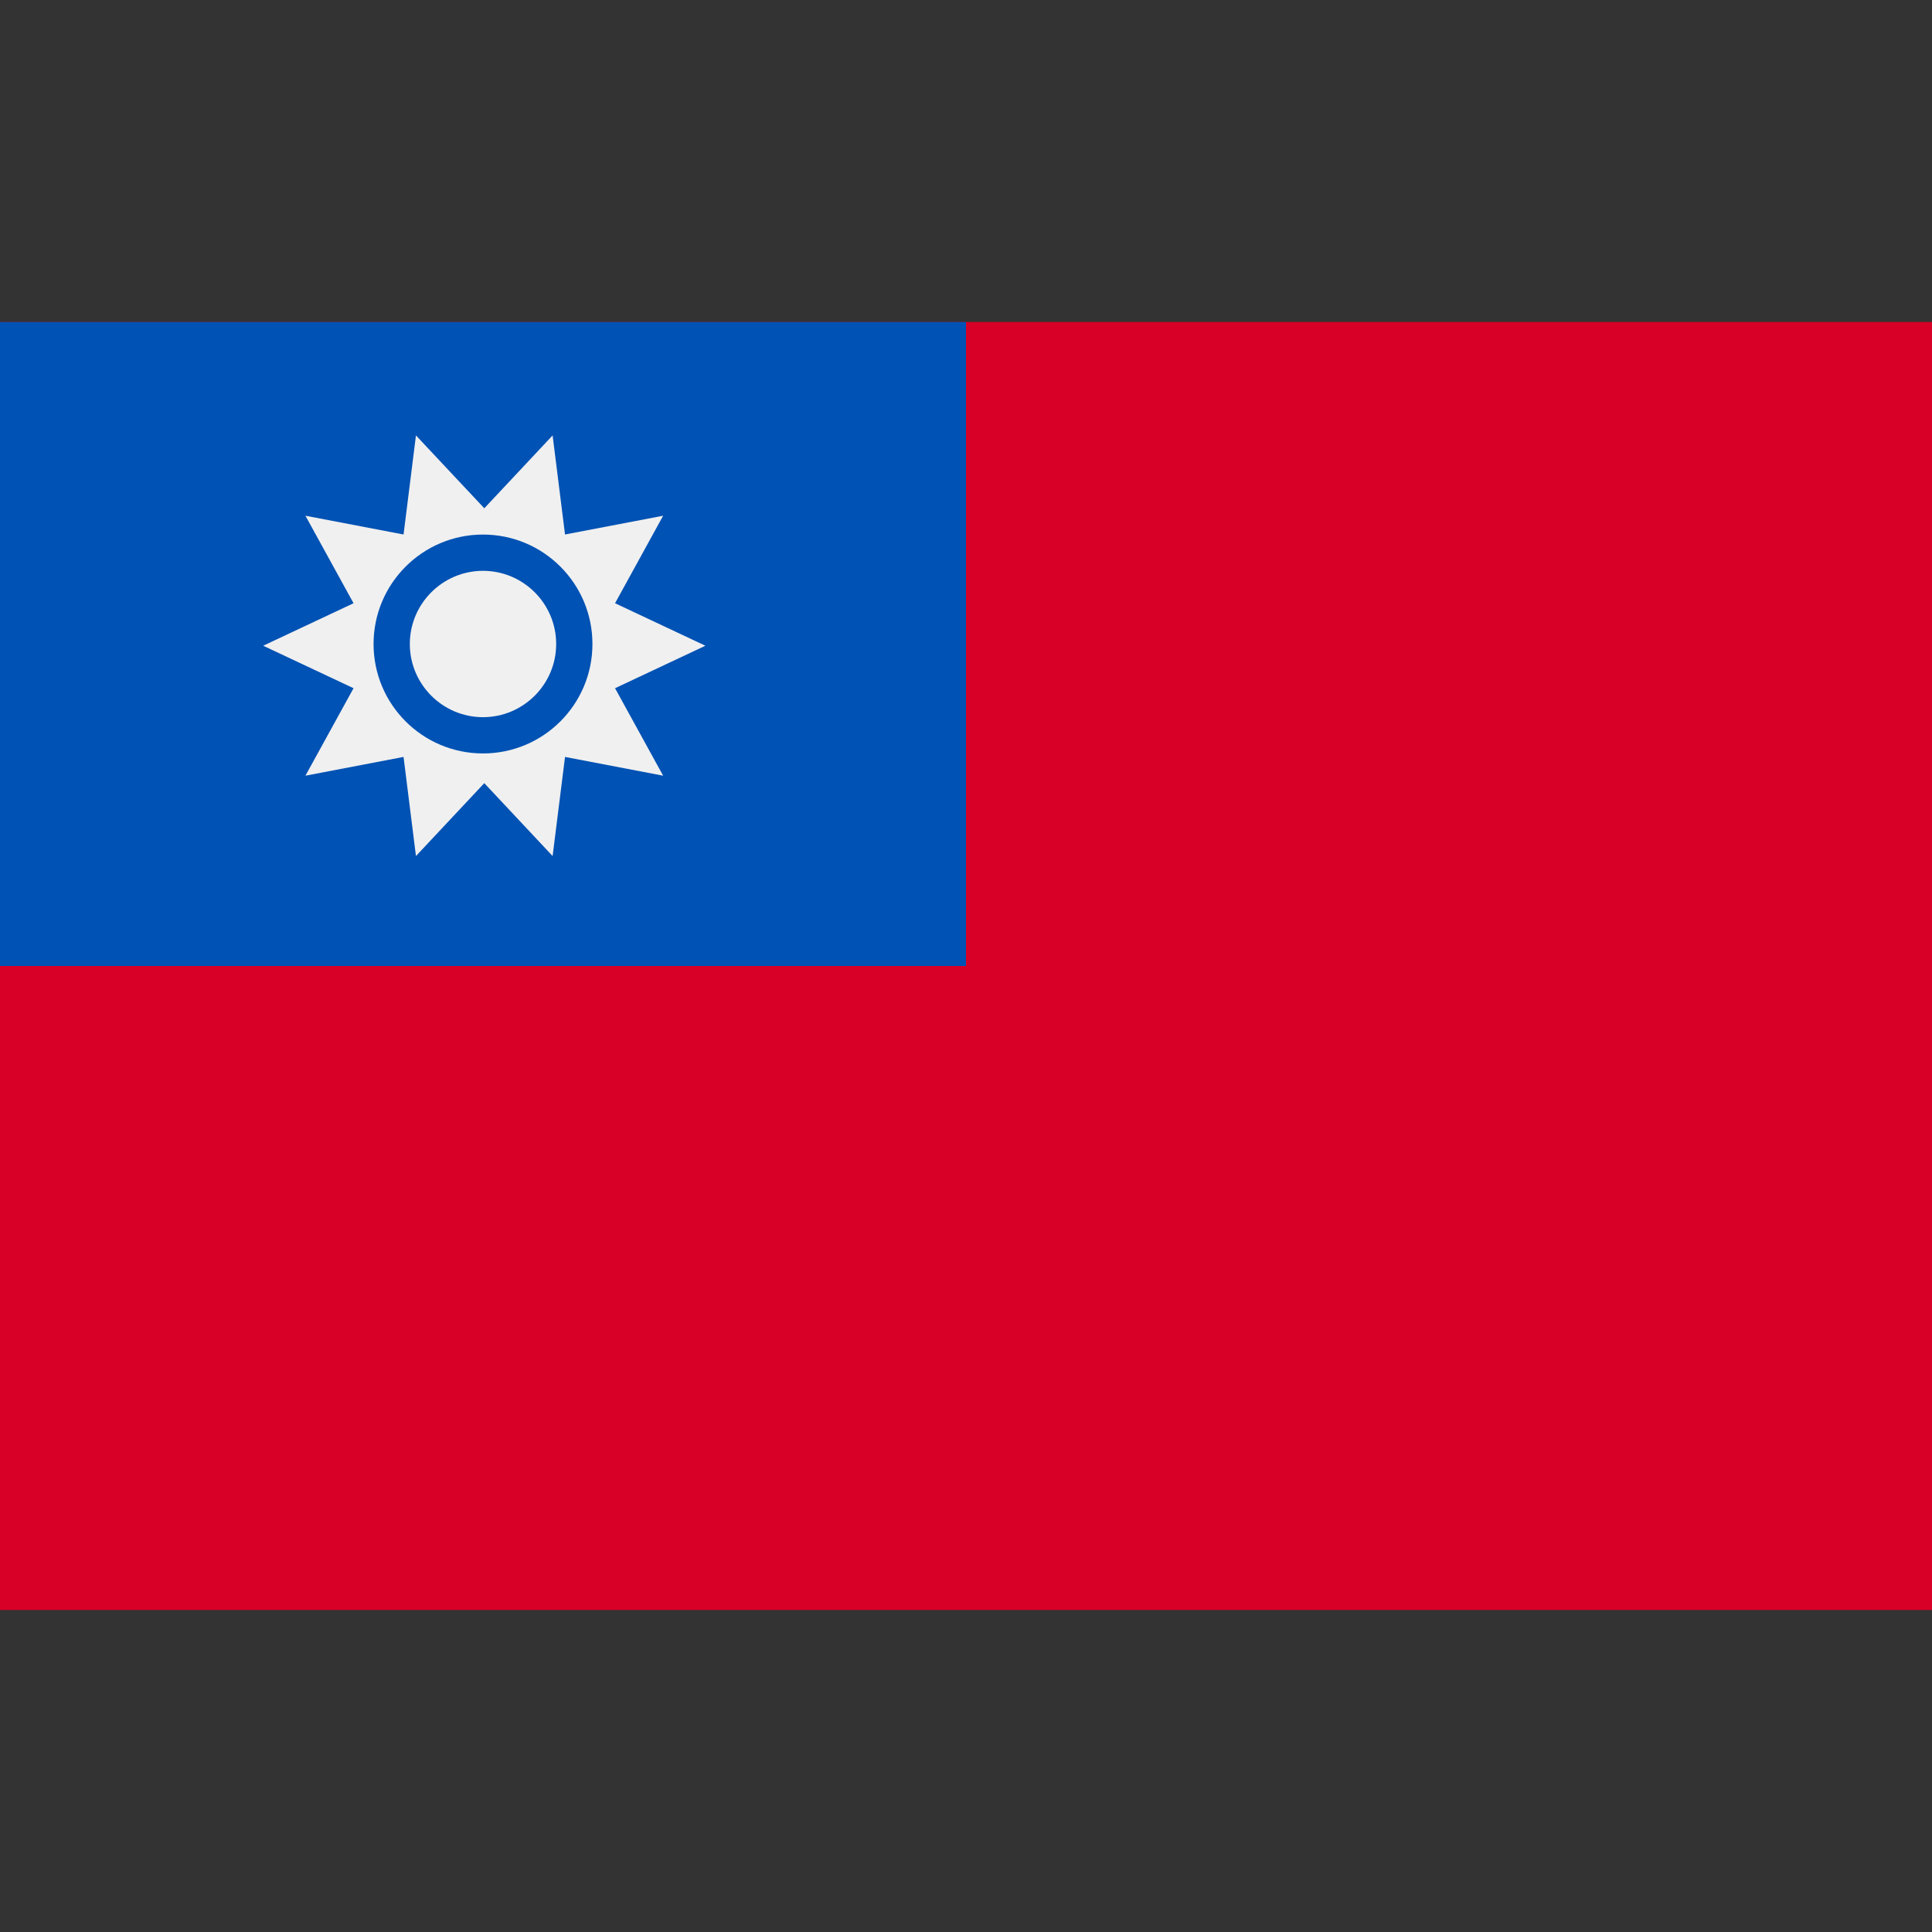 <?xml version="1.0" encoding="UTF-8"?>
<svg width="48" height="48" enable-background="new 0 0 512 512" version="1.1" viewBox="0 0 48 48" xml:space="preserve" xmlns="http://www.w3.org/2000/svg">
<rect x="0" y="0" width="48" height="48" fill="#333333" stroke="none"/>
<rect y="8" width="48" height="32" fill="#d80027" stroke-width=".094"/>
<rect y="8" width="24" height="16" fill="#0052b4" stroke-width=".094"/>
<polygon transform="matrix(.094 0 0 .094 0 -0)" points="106.66 200.06 80.728 205.02 93.442 181.9 69.565 170.67 93.442 159.44 80.728 136.31 106.66 141.27 109.94 115.08 128 134.34 146.06 115.08 149.34 141.27 175.27 136.31 162.56 159.44 186.44 170.67 162.56 181.9 175.27 205.02 149.34 200.06 146.06 226.26 128 206.99 109.94 226.26" fill="#f0f0f0"/>
<ellipse cx="12" cy="16" rx="2.719" ry="2.719" fill="#0052b4" stroke-width=".094"/>
<path d="m12 17.818c-1.002 0-1.818-0.816-1.818-1.818 0-1.002 0.816-1.818 1.818-1.818 1.002 0 1.818 0.816 1.818 1.818s-0.816 1.818-1.818 1.818z" fill="#f0f0f0" stroke-width=".094"/>
</svg>
